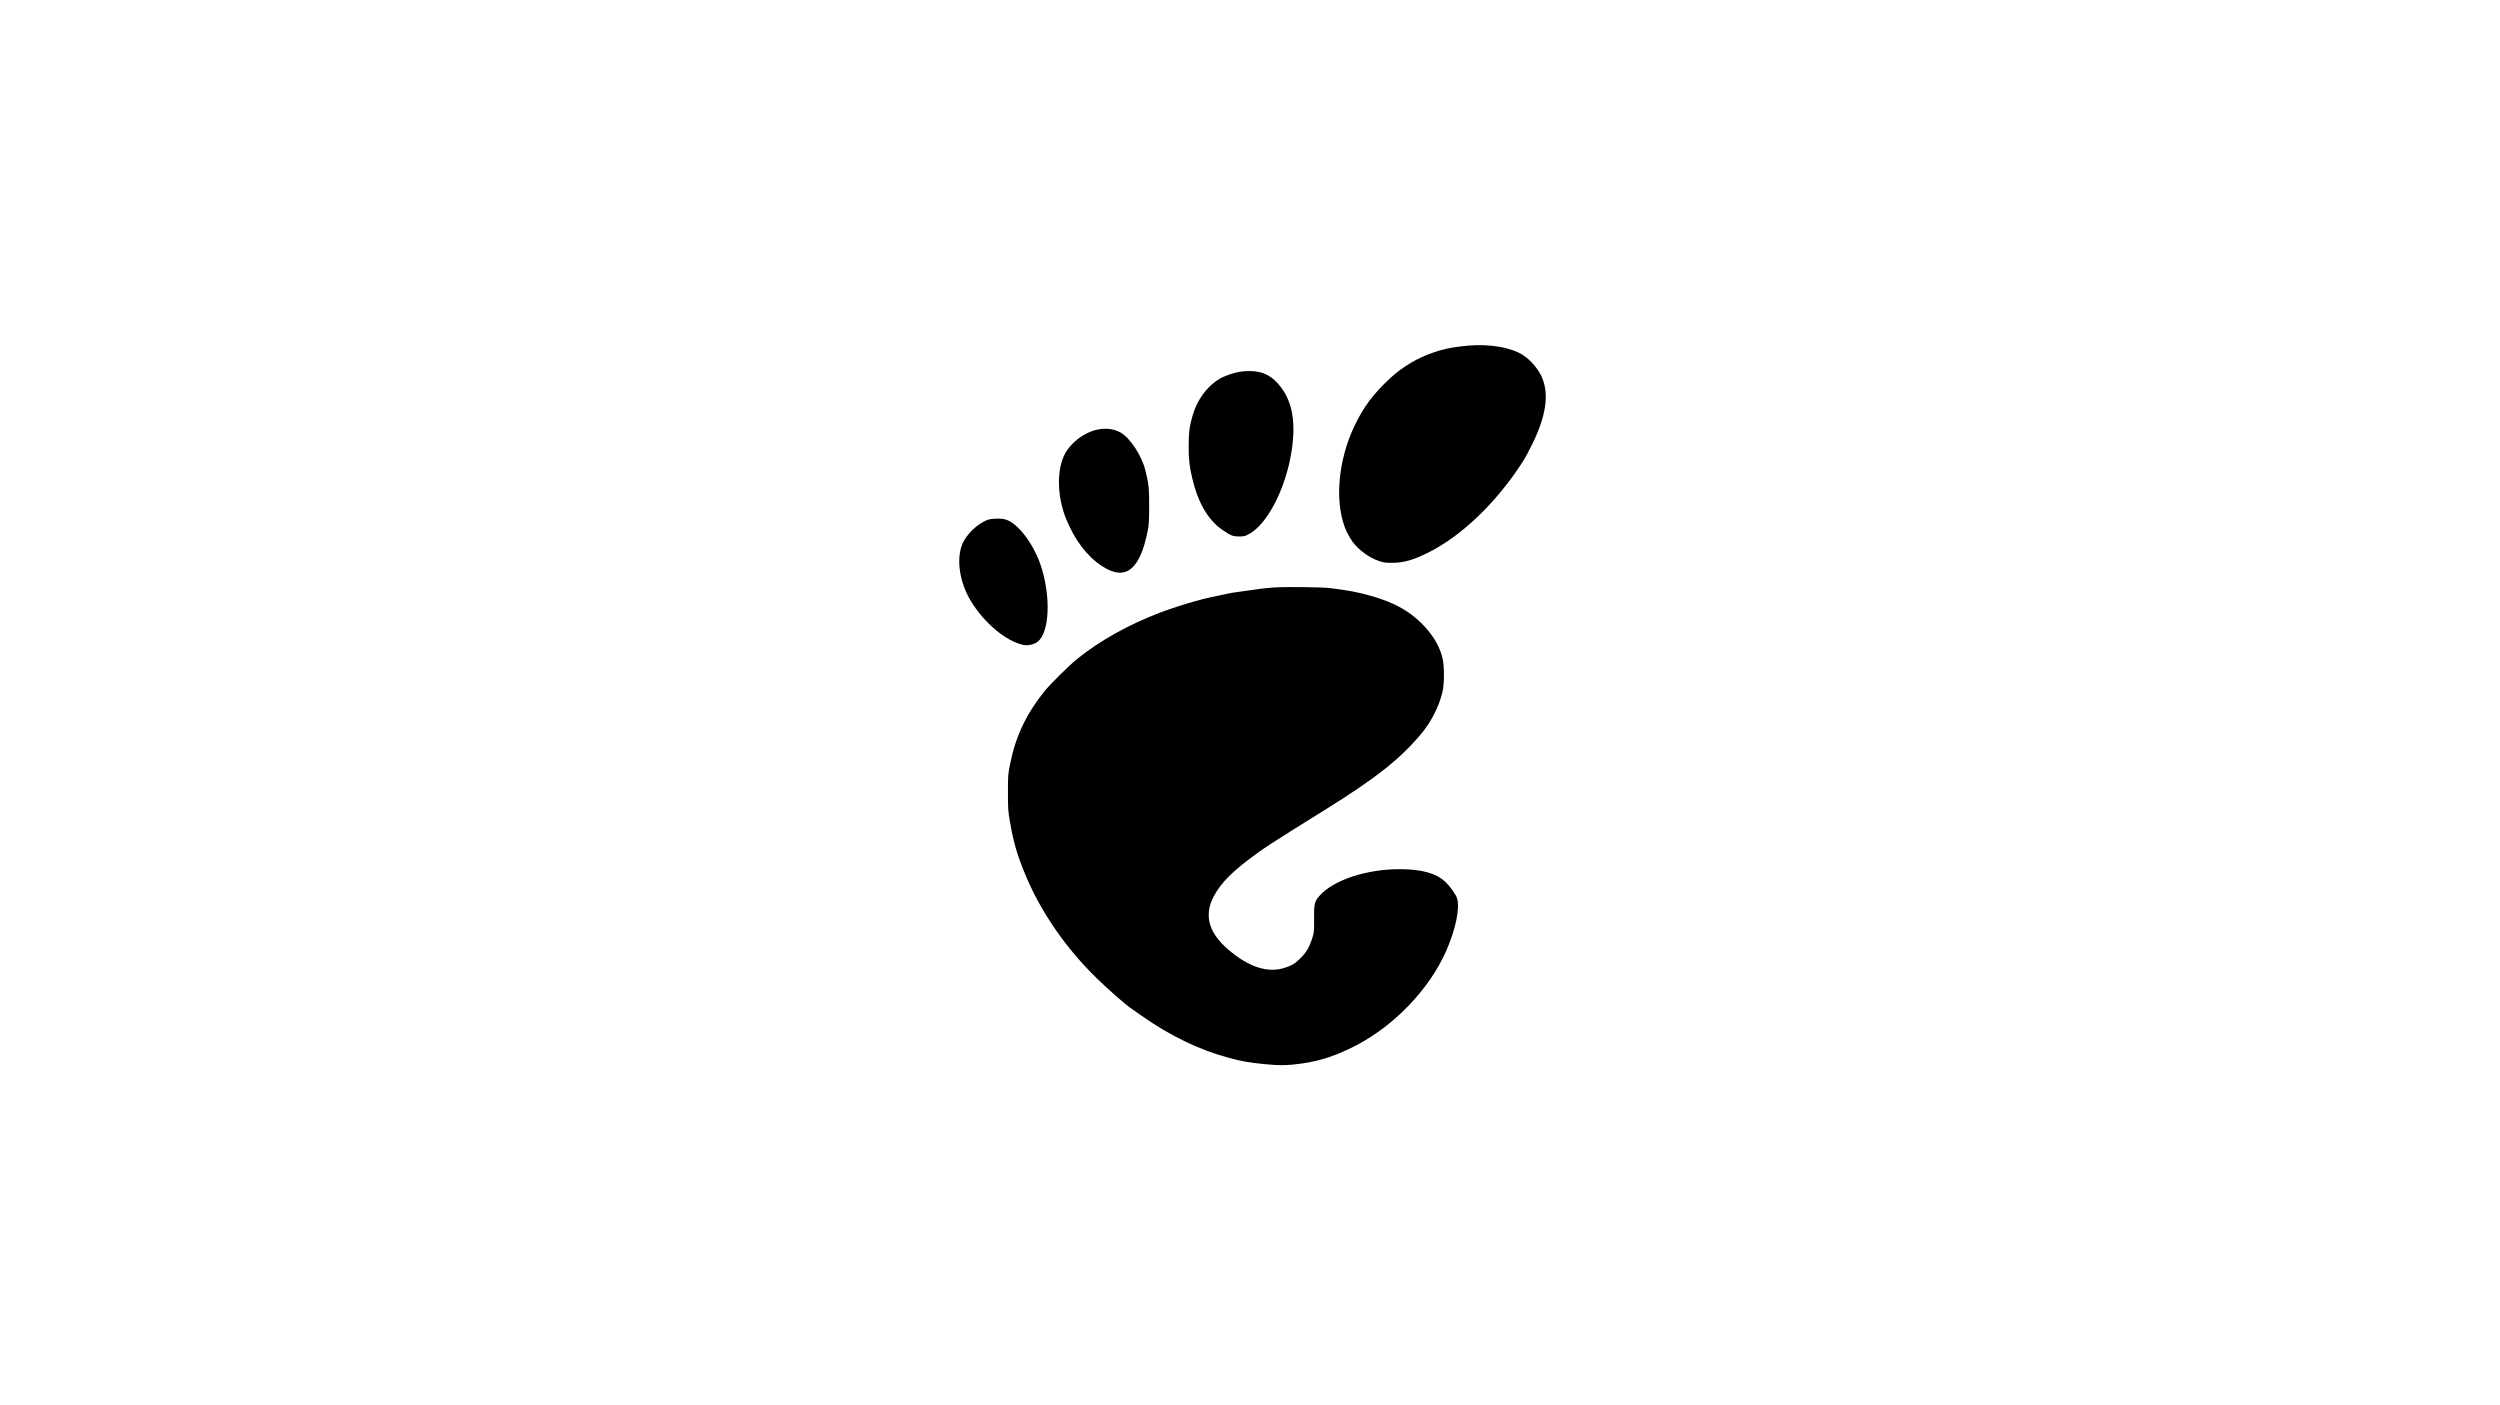 <?xml version="1.0" standalone="no"?>
<!DOCTYPE svg PUBLIC "-//W3C//DTD SVG 20010904//EN"
 "http://www.w3.org/TR/2001/REC-SVG-20010904/DTD/svg10.dtd">
<svg version="1.0" xmlns="http://www.w3.org/2000/svg"
 width="3558pt" height="2000pt" viewBox="0 0 3558 2000"
 preserveAspectRatio="xMidYMid meet">
<g transform="translate(0,2000) scale(0.1,-0.1)"
fill="#000000" stroke="none">
<path d="M20788 15070 c-169 -22 -254 -41 -383 -85 -231 -78 -445 -205 -620
-367 -240 -223 -383 -414 -510 -683 -242 -510 -286 -1123 -107 -1507 22 -46
60 -110 85 -143 86 -114 234 -222 364 -266 71 -25 100 -29 187 -29 171 0 295
34 511 140 481 235 988 721 1364 1310 23 36 80 142 126 235 228 460 255 804
84 1056 -75 111 -174 201 -273 249 -209 99 -511 132 -828 90z"/>
<path d="M17643 14709 c-80 -12 -224 -62 -288 -101 -182 -111 -318 -298 -384
-529 -43 -147 -54 -238 -54 -434 0 -190 11 -285 53 -460 83 -348 227 -591 435
-732 115 -77 142 -88 230 -88 75 0 85 3 149 39 238 134 479 577 577 1061 103
512 38 869 -206 1110 -125 125 -285 166 -512 134z"/>
<path d="M15615 13885 c-186 -40 -370 -179 -458 -342 -120 -225 -114 -604 14
-923 121 -303 299 -537 514 -678 329 -215 537 -57 647 493 19 96 22 143 23
360 0 261 -6 321 -56 517 -51 205 -214 452 -349 531 -92 54 -213 69 -335 42z"/>
<path d="M14055 12601 c-144 -51 -312 -216 -364 -356 -81 -216 -33 -530 121
-790 188 -316 506 -584 755 -634 65 -13 152 7 203 48 168 133 188 644 43 1081
-104 312 -326 604 -500 656 -66 20 -197 17 -258 -5z"/>
<path d="M18150 11640 c-74 -5 -166 -13 -205 -19 -38 -6 -140 -20 -225 -31
-85 -11 -175 -24 -200 -29 -192 -39 -393 -83 -413 -90 -13 -5 -55 -17 -93 -26
-96 -24 -378 -115 -504 -163 -457 -176 -856 -399 -1180 -660 -115 -93 -384
-359 -467 -462 -256 -319 -408 -639 -485 -1023 -32 -158 -33 -169 -33 -417 0
-233 3 -269 28 -413 54 -311 106 -486 233 -787 215 -509 567 -1017 996 -1436
171 -167 409 -376 494 -434 13 -8 80 -56 151 -106 399 -282 823 -487 1238
-598 195 -52 278 -67 515 -91 204 -21 338 -19 532 10 268 38 501 117 778 262
541 284 1030 797 1267 1328 140 314 206 630 158 765 -19 55 -95 162 -157 222
-132 129 -340 188 -658 188 -473 0 -941 -154 -1139 -377 -73 -82 -81 -112 -79
-333 1 -161 -1 -193 -19 -250 -50 -159 -91 -228 -194 -326 -69 -65 -104 -85
-209 -119 -237 -76 -507 11 -794 256 -301 256 -362 519 -186 808 95 156 224
288 455 466 214 164 321 234 1095 715 732 455 1071 723 1374 1083 148 177 260
399 307 607 24 109 26 332 4 449 -34 175 -135 351 -300 516 -184 185 -400 303
-725 395 -188 54 -324 79 -590 111 -110 13 -614 19 -770 9z"/>
</g>
</svg>
